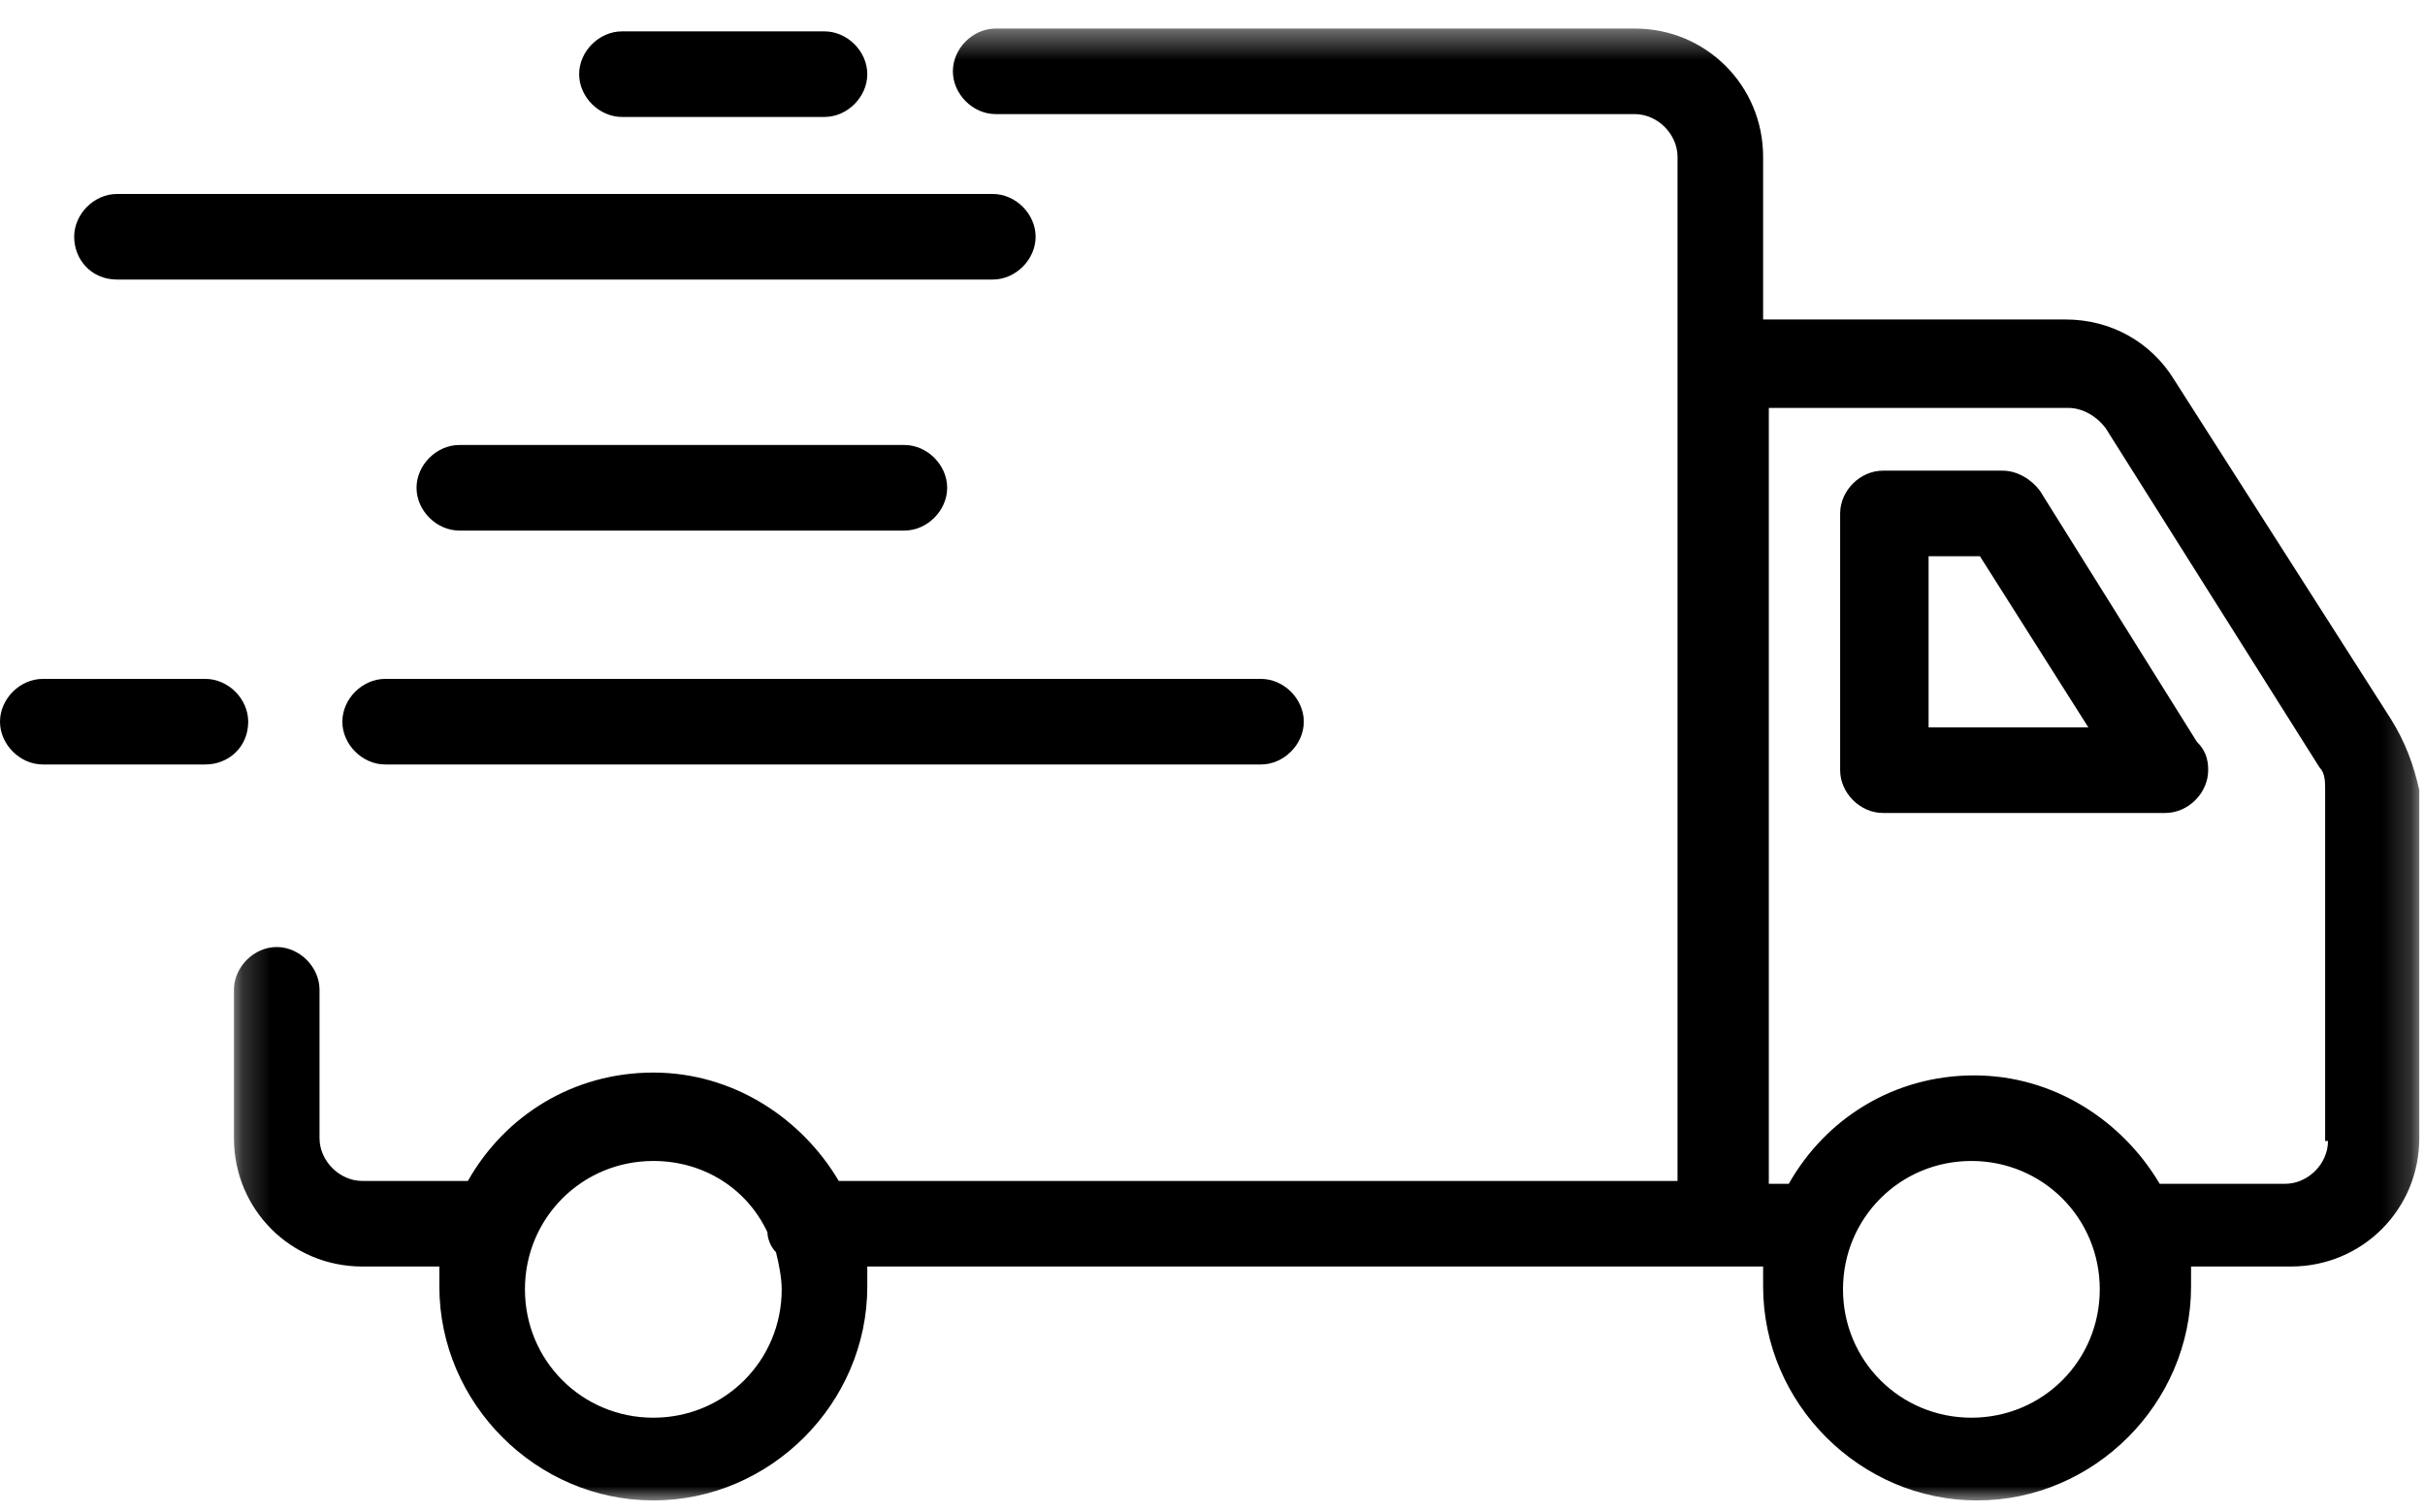 <?xml version="1.0" encoding="UTF-8"?>
<svg width="85px" height="53px" viewBox="0 0 85 53" version="1.1" xmlns="http://www.w3.org/2000/svg" xmlns:xlink="http://www.w3.org/1999/xlink">
    <title>shipping-icon</title>
    <defs>
        <polygon id="path-1" points="0.2 52 76.8 52 76.8 0.4 0.2 0.4 0.2 52"></polygon>
    </defs>
    <g id="Page-1" stroke="none" stroke-width="1" fill="none" fill-rule="evenodd">
        <g id="desktop-homepage" transform="translate(-221, -2400)">
            <g id="value-prop-callouts" transform="translate(0, 2341)">
                <g id="shipping" transform="translate(168, 59)">
                    <g id="shipping-icon" transform="translate(53, 0)">
                        <path d="M21.8,4.1 L28.9,4.1 C29.7,4.1 30.4,3.4 30.4,2.6 C30.4,1.8 29.7,1.1 28.9,1.1 L21.8,1.1 C21,1.1 20.3,1.8 20.3,2.6 C20.3,3.4 21,4.1 21.8,4.1" id="Fill-1" fill="#000000"></path>
                        <g id="Group-5" transform="translate(8, 0.6)">
                            <mask id="mask-2" fill="white">
                                <use xlink:href="#path-1"></use>
                            </mask>
                            <g id="Clip-4"></g>
                            <path d="M73.6,39.4 C73.6,40.2 72.9,40.9 72.1,40.9 L67.7,40.9 C66.4,38.7 64,37.1 61.2,37.1 C58.4,37.1 56,38.6 54.7,40.9 L54,40.9 L54,13.7 L64.5,13.7 C65,13.7 65.5,14 65.8,14.4 L73.3,26.3 C73.5,26.5 73.5,26.8 73.5,27.1 L73.5,39.4 L73.6,39.4 Z M61.1,49.1 C58.6,49.1 56.6,47.1 56.6,44.6 C56.6,42.1 58.6,40.1 61.1,40.1 C63.6,40.1 65.6,42.1 65.6,44.6 C65.6,47.1 63.6,49.1 61.1,49.1 L61.1,49.1 Z M14.9,49.1 C12.4,49.1 10.4,47.1 10.4,44.6 C10.4,42.1 12.4,40.1 14.9,40.1 C16.7,40.1 18.2,41.1 18.9,42.6 C18.9,42.8 19,43.1 19.2,43.3 C19.3,43.7 19.4,44.2 19.4,44.6 C19.4,47.1 17.4,49.1 14.9,49.1 L14.9,49.1 Z M75.8,24.6 L68.2,12.7 C67.4,11.4 66,10.6 64.4,10.6 L53.8,10.6 L53.8,4.9 C53.8,2.4 51.8,0.4 49.3,0.4 L26.9,0.4 C26.1,0.4 25.4,1.1 25.4,1.9 C25.4,2.7 26.1,3.4 26.9,3.4 L49.3,3.4 C50.1,3.4 50.8,4.1 50.8,4.9 L50.8,40.8 L21.4,40.8 C20.1,38.6 17.7,37.001 14.9,37.001 C12.1,37.001 9.7,38.501 8.4,40.8 L4.7,40.8 C3.9,40.8 3.2,40.1 3.2,39.3 L3.2,34.1 C3.2,33.3 2.5,32.6 1.7,32.6 C0.9,32.6 0.2,33.3 0.2,34.1 L0.2,39.3 C0.2,41.8 2.2,43.8 4.7,43.8 L7.4,43.8 L7.4,44.501 C7.4,48.6 10.8,52.001 14.9,52.001 C19,52.001 22.4,48.6 22.4,44.501 L22.4,43.8 L52.4,43.8 L52.5,43.8 L52.6,43.8 L53.8,43.8 L53.8,44.501 C53.8,48.6 57.2,52.001 61.3,52.001 C65.4,52.001 68.8,48.6 68.8,44.501 L68.8,43.8 L72.3,43.8 C74.8,43.8 76.8,41.8 76.8,39.3 L76.8,27.1 C76.6,26.2 76.3,25.4 75.8,24.6 L75.8,24.6 Z" id="Fill-3" fill="#000000" mask="url(#mask-2)"></path>
                        </g>
                        <path d="M67.6,25.5 L67.6,19.5 L69.4,19.5 L73.2,25.5 L67.6,25.5 Z M71.5,17.2 C71.2,16.8 70.7,16.5 70.2,16.5 L66,16.5 C65.2,16.5 64.5,17.2 64.5,18 L64.5,27 C64.5,27.8 65.2,28.5 66,28.5 L75.9,28.5 C76.7,28.5 77.4,27.8 77.4,27 C77.4,26.6 77.3,26.3 77,26 L71.5,17.2 Z" id="Fill-6" fill="#000000"></path>
                        <path d="M4.1,9.8 L34.8,9.8 C35.6,9.8 36.3,9.1 36.3,8.3 C36.3,7.5 35.6,6.8 34.8,6.8 L4.1,6.8 C3.3,6.8 2.6,7.5 2.6,8.3 C2.6,9.1 3.2,9.8 4.1,9.8" id="Fill-8" fill="#000000"></path>
                        <path d="M12,25.3 C12,26.1 12.7,26.8 13.5,26.8 L44.2,26.8 C45,26.8 45.7,26.1 45.7,25.3 C45.7,24.5 45,23.8 44.2,23.8 L13.5,23.8 C12.7,23.8 12,24.5 12,25.3" id="Fill-10" fill="#000000"></path>
                        <path d="M8.7,25.3 C8.7,24.5 8,23.8 7.2,23.8 L1.5,23.8 C0.7,23.8 0,24.5 0,25.3 C0,26.1 0.7,26.8 1.5,26.8 L7.2,26.8 C8,26.8 8.7,26.2 8.7,25.3" id="Fill-12" fill="#000000"></path>
                        <path d="M31.7,18.6 C32.5,18.6 33.2,17.9 33.2,17.1 C33.2,16.3 32.5,15.6 31.7,15.6 L16.1,15.6 C15.3,15.6 14.6,16.3 14.6,17.1 C14.6,17.9 15.3,18.6 16.1,18.6 L31.7,18.6 Z" id="Fill-14" fill="#000000"></path>
                    </g>
                </g>
            </g>
        </g>
    </g>
</svg>